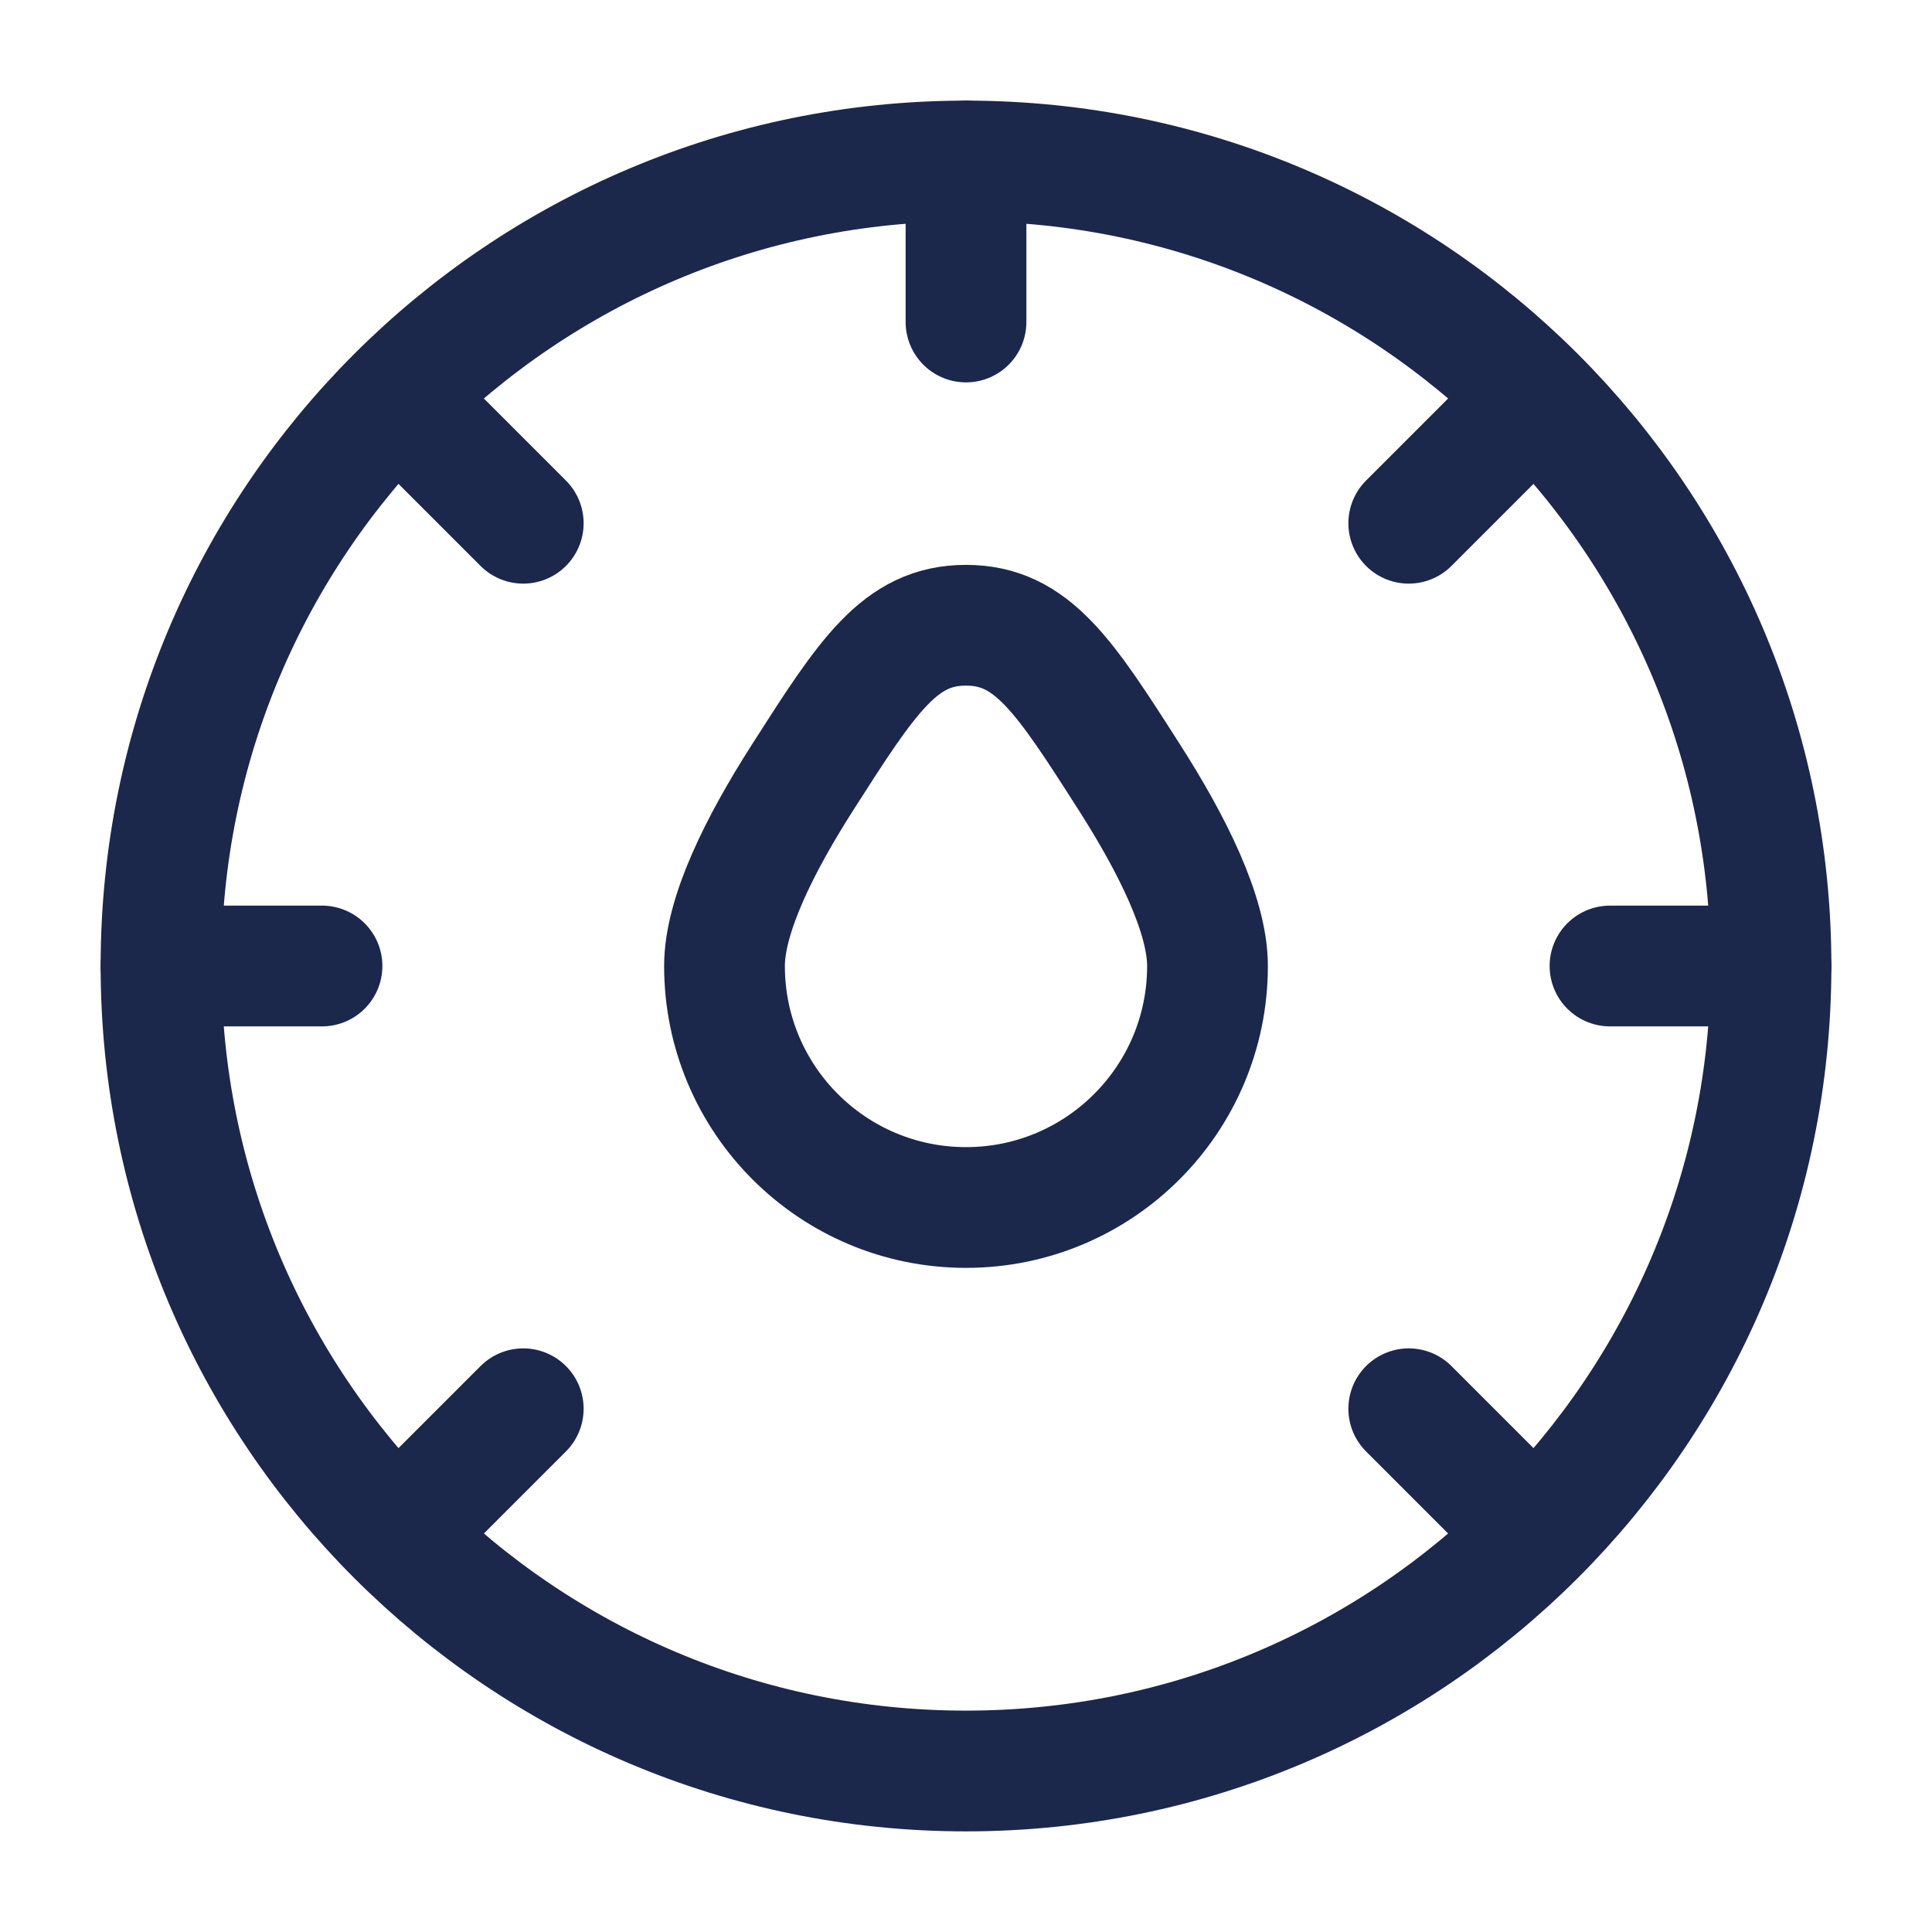 <svg width="24" height="24" viewBox="0 0 24 24" fill="none" xmlns="http://www.w3.org/2000/svg">
<path d="M22 12C22 17.523 17.523 22 12 22C6.477 22 2 17.523 2 12C2 6.477 6.477 2 12 2C17.523 2 22 6.477 22 12Z" stroke="#1C274C" stroke-width="1.5"/>
<path d="M19 19L17.5 17.5" stroke="#1C274C" stroke-width="1.5" stroke-linecap="round"/>
<path d="M19 5L17.5 6.5" stroke="#1C274C" stroke-width="1.5" stroke-linecap="round"/>
<path d="M5 19L6.5 17.5" stroke="#1C274C" stroke-width="1.5" stroke-linecap="round"/>
<path d="M5 5L6.5 6.5" stroke="#1C274C" stroke-width="1.5" stroke-linecap="round"/>
<path d="M2 12H4" stroke="#1C274C" stroke-width="1.5" stroke-linecap="round"/>
<path d="M20 12L22 12" stroke="#1C274C" stroke-width="1.5" stroke-linecap="round"/>
<path d="M12 4L12 2" stroke="#1C274C" stroke-width="1.5" stroke-linecap="round"/>
<path d="M15 12C15 13.657 13.657 15 12 15C10.343 15 9 13.657 9 12C9 11.37 9.434 10.495 9.972 9.654C10.776 8.396 11.179 7.767 12 7.767C12.821 7.767 13.224 8.396 14.028 9.654C14.566 10.495 15 11.37 15 12Z" stroke="#1C274C" stroke-width="1.5"/>
</svg>